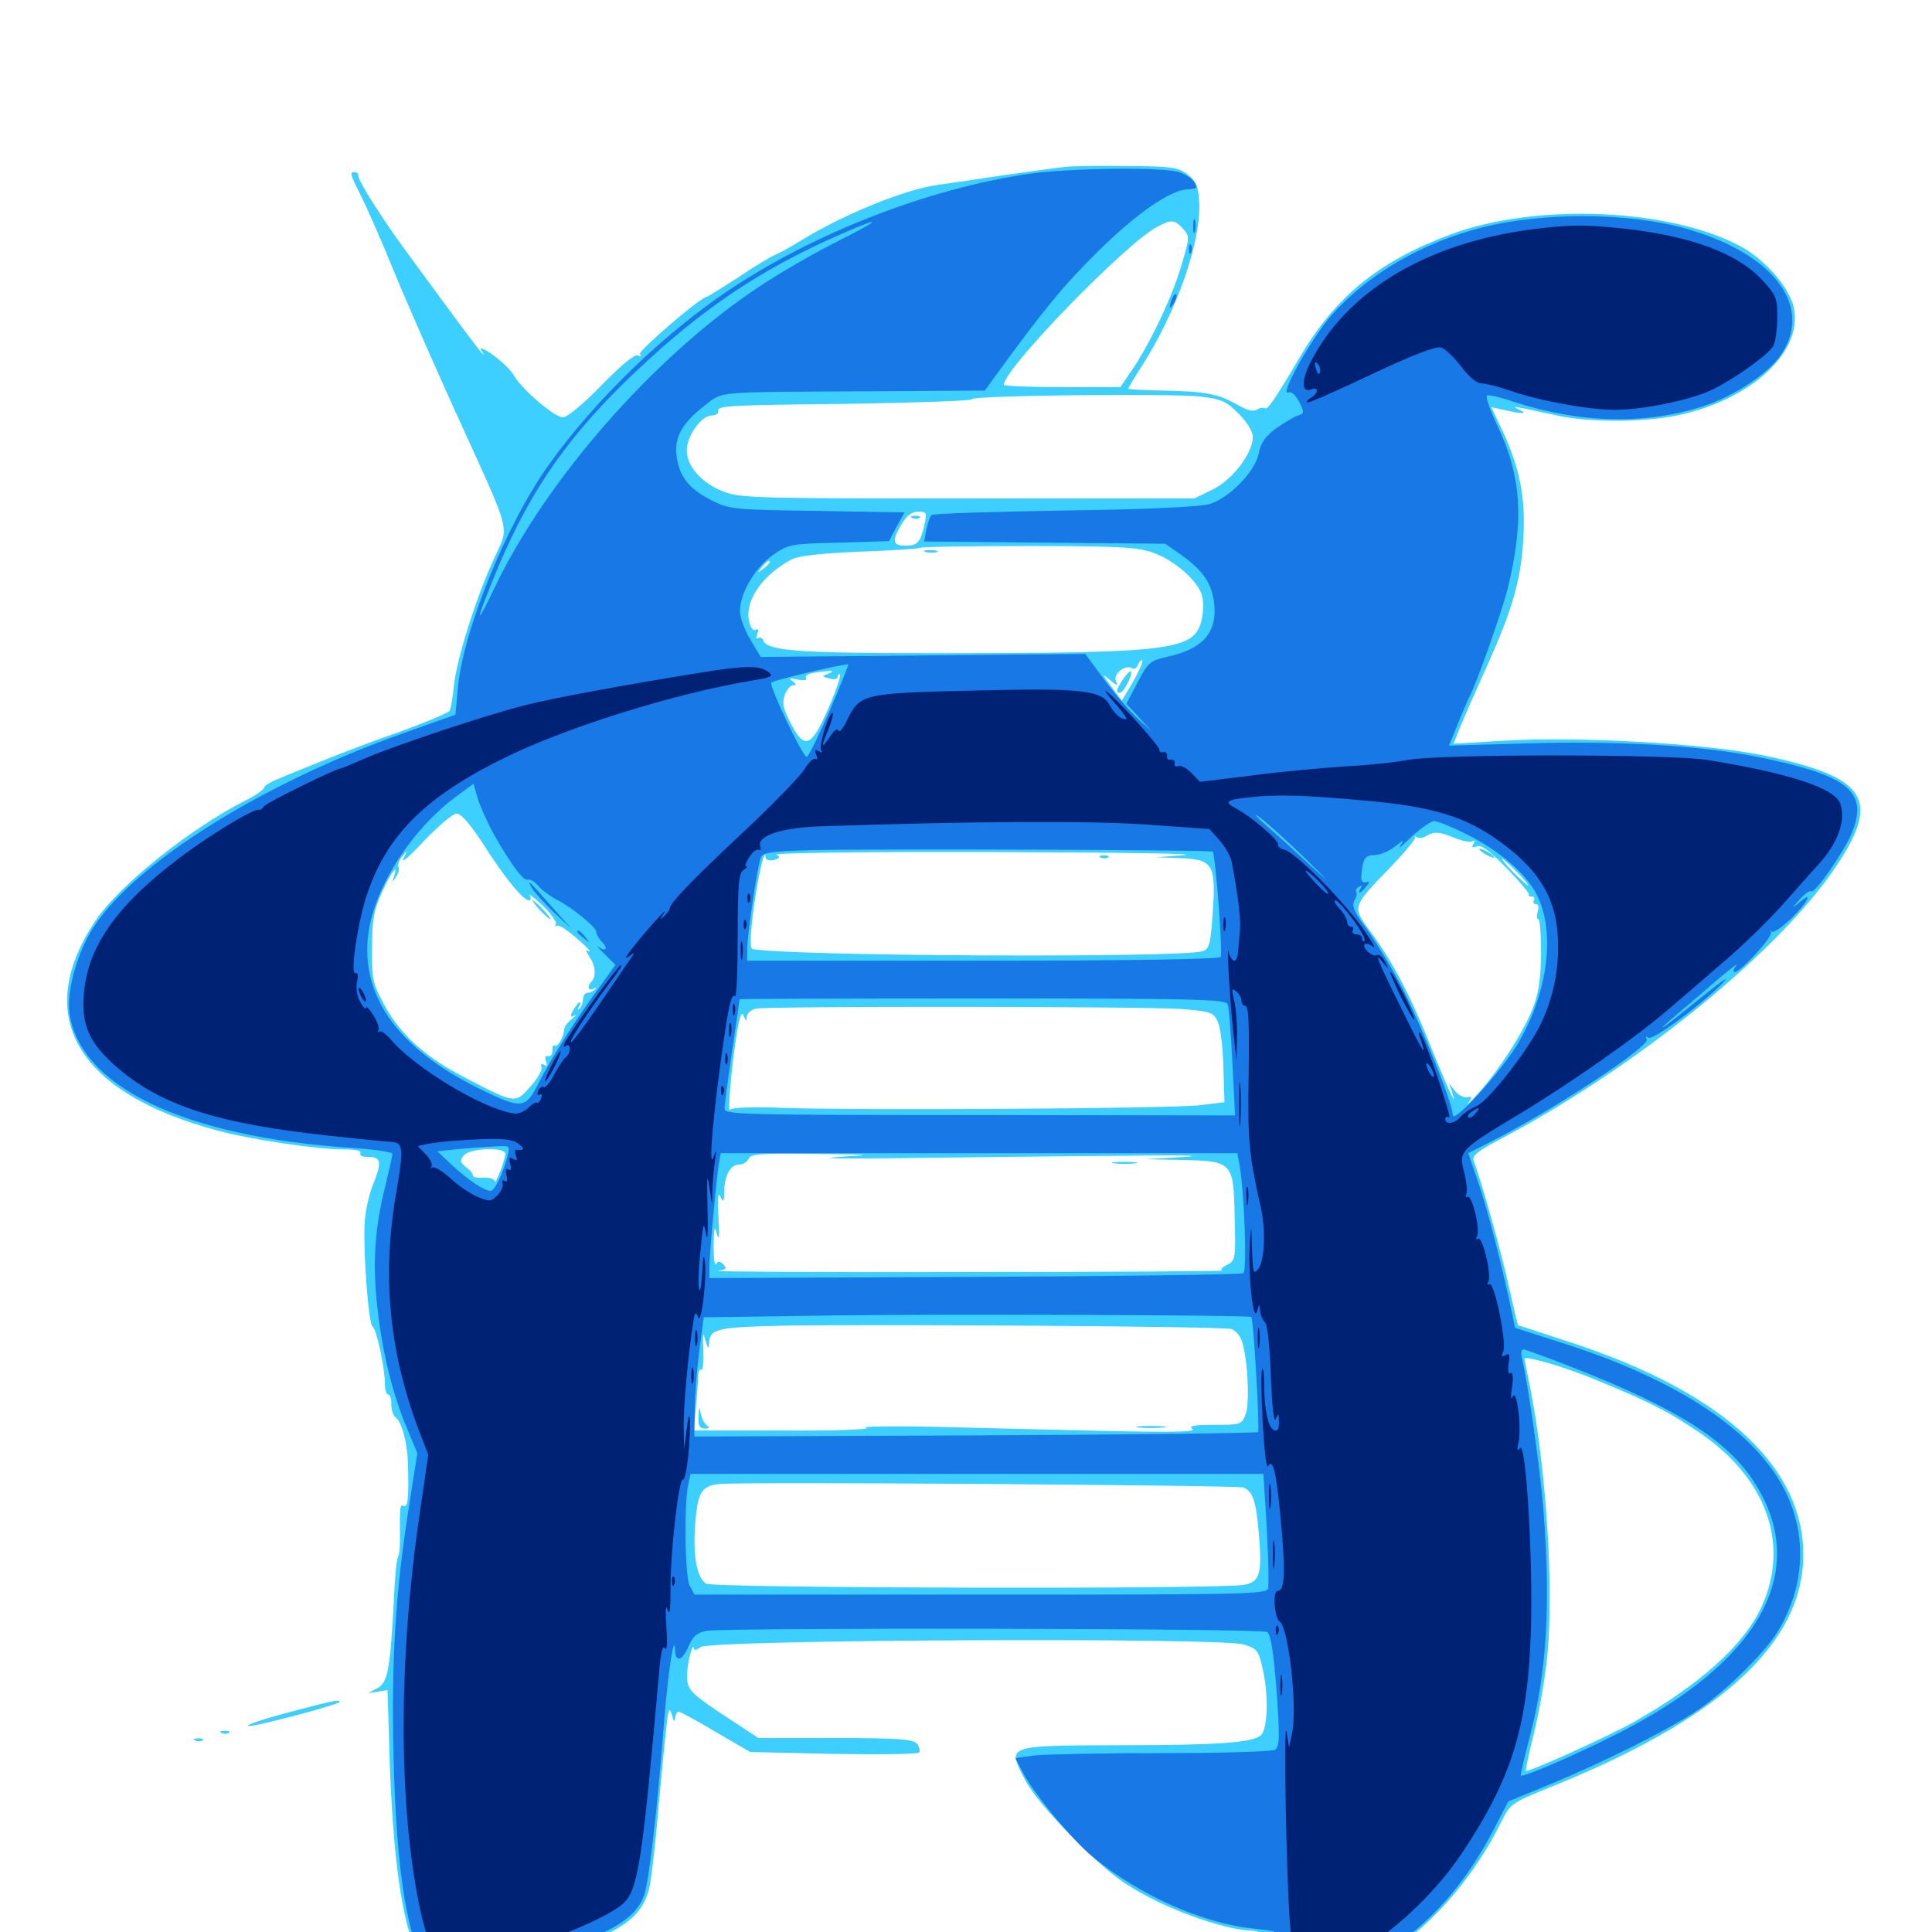 <svg xmlns="http://www.w3.org/2000/svg" viewBox="0 -1000 1000 1000">
	<path fill="#3ccfff" d="M551.758 -913.672C547.461 -913.281 532.617 -911.133 518.555 -909.18C504.688 -907.031 489.648 -904.883 485.352 -904.297C468.359 -901.953 437.109 -889.258 415.039 -875.781C409.766 -872.461 403.32 -868.945 400.977 -867.969C398.633 -866.992 389.844 -861.719 381.836 -856.25C373.633 -850.977 366.406 -846.484 366.016 -846.484C362.891 -846.484 330.273 -818.359 331.25 -816.797C332.031 -815.43 331.641 -815.234 330.273 -816.016C328.711 -816.992 321.875 -811.328 311.523 -800.781C302.148 -791.016 293.555 -783.984 291.406 -783.984C286.914 -783.984 269.727 -798.828 266.016 -805.664C264.648 -808.203 259.766 -812.891 255.469 -816.016C250.977 -819.336 248.047 -820.508 249.023 -818.945C253.711 -810.938 246.094 -820.898 210.938 -868.945C198.438 -885.742 185.547 -906.25 185.547 -908.594C185.547 -909.961 184.766 -910.938 183.594 -910.938C180.859 -910.938 181.055 -910.156 187.305 -897.656C190.43 -891.406 197.852 -874.414 203.906 -859.57C209.961 -844.727 224.219 -812.305 235.547 -787.305C265.82 -720.703 263.672 -728.711 255.469 -710.352C246.094 -689.844 236.523 -659.18 234.961 -645.312C234.375 -639.062 233.398 -633.203 232.617 -632.031C232.031 -631.055 220.508 -626.172 207.031 -621.289C193.555 -616.602 175.586 -609.766 166.992 -606.25C158.398 -602.734 148.047 -598.633 144.141 -596.875C140.039 -595.312 136.719 -593.164 136.719 -592.383C136.719 -591.406 132.617 -588.477 127.539 -585.938C98.242 -571.094 61.133 -541.406 49.023 -522.852C16.602 -473.828 40.039 -434.18 112.5 -414.844C129.883 -410.156 164.062 -405.078 178.32 -405.078C184.18 -405.078 187.305 -404.297 186.523 -403.125C185.938 -401.953 187.5 -401.172 190.234 -401.172C197.266 -401.172 197.852 -398.828 193.164 -387.109C190.82 -381.445 188.867 -371.875 188.672 -366.016C188.086 -349.219 190.82 -314.844 192.773 -313.477C194.922 -312.109 199.219 -291.992 199.219 -283.594C199.219 -280.664 200 -278.125 200.977 -278.125C201.953 -278.125 202.734 -275.781 202.539 -273.047C202.539 -270.117 203.516 -267.383 204.492 -266.602C207.812 -264.453 210.742 -253.906 211.133 -242.969C211.719 -225.977 211.133 -219.141 208.984 -220.508C207.031 -221.68 206.836 -220.312 207.031 -203.32C207.031 -199.219 206.641 -195.117 206.055 -194.141C205.273 -192.969 204.297 -183.398 203.906 -172.656C201.953 -135.938 200.781 -129.102 195.312 -126.172L190.43 -123.633L195.508 -124.414L200.586 -125.195L201.758 -86.914C203.906 -27.344 210.156 7.422 221.094 19.141C226.562 25 227.148 25.195 238.867 24.023C253.711 22.656 292.773 10.938 311.523 2.344C326.562 -4.688 332.812 -10.938 335.938 -22.07C336.914 -25.977 339.258 -44.922 340.82 -64.258C342.578 -83.594 344.531 -103.32 345.117 -108.203C346.094 -115.82 346.484 -116.406 347.852 -112.109C348.633 -108.984 349.219 -108.398 349.414 -110.742C349.609 -112.5 350.391 -114.062 351.172 -114.062C351.953 -114.062 360.742 -109.375 370.508 -103.516L388.281 -93.164L431.445 -92.188C455.273 -91.797 475.195 -91.992 475.781 -92.969C476.367 -93.945 475.781 -95.898 474.609 -97.461C472.656 -99.805 464.844 -100.391 432.422 -100.391H392.578L379.492 -108.984C356.836 -123.828 355.469 -125.195 355.664 -133.203C355.664 -139.453 358.789 -150.977 359.18 -146.484C359.375 -145.508 360.742 -146.094 362.695 -147.461C367.188 -151.367 632.227 -152.539 643.75 -148.828C650.977 -146.484 651.562 -145.703 653.906 -134.57C656.641 -121.484 656.055 -105.273 652.734 -101.953C648.828 -98.047 631.055 -96.68 579.883 -96.68C520.312 -96.484 521.289 -96.68 530.273 -79.297C533.984 -72.07 543.164 -60.938 556.641 -47.656C573.438 -30.859 580.273 -25.586 594.727 -17.969C612.695 -8.594 636.914 -0.781 647.461 -0.781C652.734 -0.781 660.156 4.492 660.156 8.203C660.156 12.695 667.578 23.438 672.461 25.781C682.812 31.25 695.898 26.562 722.266 8.398C744.141 -6.641 764.453 -31.055 777.344 -57.617C781.641 -66.211 782.617 -66.992 802.539 -75C887.5 -109.18 930.078 -146.68 933.203 -190.039C936.523 -238.477 894.141 -278.906 811.523 -305.664C797.656 -310.156 785.938 -314.062 785.742 -314.062C785.547 -314.258 783.398 -323.242 781.055 -333.789C777.539 -350.391 766.602 -389.258 762.695 -399.414C761.914 -401.758 765.039 -404.297 775.781 -409.961C844.141 -445.898 916.406 -503.711 947.656 -547.656C974.609 -585.938 967.773 -597.656 911.914 -609.18C881.641 -615.234 816.211 -618.945 778.125 -616.602L752.344 -615.039L755.859 -623.828C757.812 -628.711 763.867 -642.383 769.141 -654.102C783.008 -684.766 787.305 -700 788.477 -721.484C789.648 -742.578 786.719 -757.617 777.539 -777.344L771.875 -789.258L779.102 -787.695C788.086 -785.547 791.016 -785.742 786.133 -788.086C781.836 -790.039 782.617 -790.039 806.641 -784.766C823.242 -781.25 850.977 -781.445 868.164 -784.961C907.812 -793.359 934.961 -819.531 927.93 -842.773C924.805 -852.734 913.086 -865.82 900.977 -872.461C864.453 -892.188 794.922 -895.117 750.977 -878.711C713.672 -864.844 691.406 -846.68 672.852 -815.234C659.57 -792.773 656.055 -787.695 654.688 -788.672C653.711 -789.258 651.953 -788.867 650.391 -787.891C648.633 -786.719 644.922 -787.891 639.844 -790.82C630.273 -796.289 623.438 -797.461 601.172 -797.852C591.602 -798.047 583.984 -798.438 583.984 -798.828C583.984 -799.219 587.109 -804.492 591.016 -810.547C609.18 -838.867 621.875 -875.391 620.703 -895.508C620.117 -904.102 619.141 -906.25 614.648 -909.766C609.766 -913.477 606.25 -913.867 584.375 -914.062C570.703 -914.258 556.055 -914.062 551.758 -913.672ZM612.305 -881.641C615.82 -877.734 615.82 -877.148 611.523 -862.695C606.836 -846.484 595.117 -821.875 585.742 -808.203L579.883 -799.609H549.805C533.203 -799.609 519.531 -800.195 519.531 -800.781C519.531 -808.984 583.008 -874.414 599.023 -882.617C606.25 -886.523 608.008 -886.328 612.305 -881.641ZM484.961 -794.336C486.133 -794.922 484.766 -795.312 481.445 -795.312C478.32 -795.312 477.148 -794.922 479.102 -794.336C480.859 -793.945 483.594 -793.945 484.961 -794.336ZM621.484 -794.727C632.227 -793.359 634.766 -792.383 641.016 -785.938C645.508 -781.445 648.438 -776.758 648.438 -773.828C648.438 -765.43 638.086 -751.758 627.734 -746.68L618.164 -741.992H500.977C392.383 -741.992 383.203 -742.188 374.609 -745.508C363.086 -750 355.469 -758.594 355.469 -766.992C355.469 -774.414 363.086 -784.961 368.359 -784.961C370.508 -784.961 371.875 -785.938 371.68 -786.914C371.289 -790.039 373.242 -790.234 441.016 -791.016C475.586 -791.602 503.711 -792.578 503.125 -793.359C501.953 -795.312 606.25 -796.484 621.484 -794.727ZM478.516 -728.516C476.367 -719.141 475 -717.578 468.555 -717.578C461.914 -717.578 461.523 -720.117 466.797 -728.906C469.336 -733.203 472.07 -735.156 475.391 -735.156C479.688 -735.156 479.883 -734.57 478.516 -728.516ZM596.484 -714.062C607.812 -710.156 620.312 -699.219 622.266 -691.406C623.047 -688.281 622.852 -682.617 621.875 -678.711C617.969 -663.281 606.055 -661.914 483.984 -661.914C412.109 -661.914 396.68 -663.086 394.922 -668.75C394.531 -669.727 393.359 -670.312 392.383 -669.727C391.406 -668.945 391.211 -670.117 391.992 -671.875C392.773 -674.023 392.578 -674.805 391.211 -674.023C389.844 -673.242 388.477 -675 387.695 -678.516C385.352 -689.258 394.922 -702.734 409.961 -710.547C413.281 -712.305 425.781 -713.672 445.117 -714.453C461.719 -715.039 475.586 -716.016 476.172 -716.406C476.562 -716.992 501.758 -717.383 531.836 -717.383C578.32 -717.383 588.477 -716.797 596.484 -714.062ZM398.438 -708.984C398.438 -708.594 396.875 -707.031 395.117 -705.664C391.992 -703.125 391.797 -703.32 394.336 -706.445C396.875 -709.57 398.438 -710.547 398.438 -708.984ZM586.523 -647.266L580.664 -637.305L575.195 -644.727C570.312 -651.172 570.312 -651.562 574.219 -648.242C578.125 -644.922 578.711 -644.727 577.539 -647.656C576.172 -651.367 582.617 -656.25 585.938 -654.102C587.109 -653.32 588.477 -654.297 589.062 -656.055C589.844 -657.812 590.82 -658.789 591.211 -658.203C591.797 -657.617 589.648 -652.734 586.523 -647.266ZM428.906 -651.367C425.195 -650 425.195 -649.805 429.297 -648.828C431.836 -648.047 433.594 -648.438 433.594 -649.805C433.594 -650.977 434.18 -651.367 434.766 -650.781C435.352 -650.195 432.617 -642.188 428.711 -633.203C419.922 -613.086 416.406 -611.719 409.18 -625.781C405.273 -633.398 404.688 -636.328 406.25 -640.43C407.227 -643.164 409.18 -645.312 410.547 -645.312C412.305 -645.312 412.305 -645.898 410.156 -647.461C408.008 -649.023 408.594 -649.219 412.695 -648.242C416.211 -647.656 417.773 -647.852 417.188 -649.023C416.406 -650 418.359 -651.367 421.289 -651.758C430.273 -653.125 432.812 -652.93 428.906 -651.367ZM250 -563.281C260.742 -546.289 270.703 -533.984 273.828 -533.984C274.805 -533.984 275 -535.156 274.219 -536.523C273.438 -537.695 276.562 -535.352 280.859 -531.25C285.352 -526.953 288.281 -522.656 287.695 -521.68C287.109 -520.508 287.305 -520.117 288.281 -520.898C289.258 -521.484 293.945 -518.359 298.828 -514.062C303.711 -509.766 306.445 -507.031 304.883 -507.617C302.93 -508.789 303.125 -507.812 305.273 -504.492C308.398 -499.805 308.594 -494.336 306.055 -491.797C303.711 -489.453 304.492 -486.719 307.227 -488.281C308.594 -489.062 308.984 -488.867 308.008 -487.891C307.031 -486.914 305.273 -486.133 304.102 -486.133C302.734 -486.133 301.758 -484.57 301.758 -482.812C301.758 -481.055 300.977 -478.906 300 -477.93C299.023 -477.148 298.828 -477.344 299.609 -478.906C300.391 -480.078 300.586 -481.25 300 -481.25C299.414 -481.25 298.047 -479.297 296.68 -477.148C294.922 -473.828 295.117 -473.242 297.266 -474.414C298.633 -475 298.047 -474.219 295.898 -472.461C293.75 -470.898 291.992 -468.359 291.992 -466.992C291.602 -462.891 288.672 -457.812 287.109 -458.789C286.328 -459.375 285.742 -458.203 285.938 -456.25C285.938 -454.492 285.156 -453.125 283.789 -453.32C282.227 -453.711 281.836 -452.539 282.617 -450.586C283.398 -448.438 283.203 -447.852 281.641 -448.828C280.273 -449.609 279.688 -449.219 280.273 -447.656C280.859 -446.289 278.32 -441.797 274.609 -437.695C266.797 -428.711 266.797 -428.711 242.188 -441.406C220.703 -452.344 207.422 -464.062 199.023 -479.688C192.773 -491.211 192.383 -493.164 192.578 -509.57C192.578 -524.219 193.555 -529.102 197.852 -538.477C202.734 -549.023 206.25 -553.516 203.906 -546.289C202.93 -542.969 202.93 -542.969 205.078 -546.289C206.25 -548.047 206.836 -550.391 206.25 -551.367C205.664 -552.148 206.445 -554.688 208.203 -556.641C210.938 -560.156 210.938 -559.961 208.789 -555.469C207.422 -552.734 212.305 -557.031 219.531 -564.844C226.953 -572.461 234.375 -578.906 236.328 -578.906C238.672 -578.906 243.359 -573.438 250 -563.281ZM753.125 -566.211C757.031 -564.648 761.133 -563.867 762.305 -564.648C763.477 -565.43 763.672 -564.844 762.695 -563.281C761.523 -561.328 761.914 -560.938 764.453 -561.914C766.797 -562.891 771.094 -559.57 779.883 -550.586C786.719 -543.555 791.797 -537.5 791.406 -536.914C790.82 -536.328 791.406 -535.938 792.773 -535.938C794.141 -535.938 794.531 -535.156 793.945 -533.984C793.359 -533.008 793.75 -532.031 794.922 -532.031C796.289 -532.031 796.68 -530.469 795.898 -528.125C795.312 -525.977 795.312 -524.219 796.289 -524.219C797.07 -524.219 797.656 -516.016 797.656 -506.055C797.461 -492.773 796.289 -485.352 793.164 -477.539C788.281 -465.234 774.805 -444.531 764.453 -433.398C760.547 -429.102 758.398 -427.148 759.961 -429.102C762.109 -432.227 762.109 -432.617 759.375 -432.031C757.422 -431.836 754.688 -433.203 753.125 -435.352L750 -439.258L751.367 -435.352C754.883 -424.609 749.609 -435.938 741.406 -456.25C730.664 -483.398 721.289 -501.562 709.766 -517.188C699.805 -530.859 699.414 -530.078 719.336 -550.781C727.148 -558.789 733.008 -566.016 732.422 -566.602C731.836 -567.188 732.422 -567.383 733.398 -566.602C734.57 -566.016 736.719 -566.211 738.281 -567.383C742.383 -569.727 745.117 -569.531 753.125 -566.211ZM613.281 -557.422L598.633 -556.25L610.352 -555.859C627.734 -555.273 629.492 -552.734 627.734 -528.125C626.562 -510.742 625.977 -508.789 622.266 -507.617C609.961 -504.102 407.812 -505.078 389.453 -508.789C388.086 -509.18 388.281 -515.625 390.039 -529.297C392.383 -547.07 396.094 -562.695 396.289 -556.055C396.484 -554.883 398.242 -554.297 400.586 -554.883C403.711 -555.664 403.906 -556.445 401.953 -557.617C400.586 -558.594 450.781 -559.18 513.672 -558.984C576.562 -558.789 621.289 -558.203 613.281 -557.422ZM785.156 -548.633C788.867 -544.922 791.406 -541.797 790.82 -541.797C790.234 -541.797 786.914 -544.922 783.203 -548.633C779.492 -552.344 776.953 -555.469 777.539 -555.469C778.125 -555.469 781.445 -552.344 785.156 -548.633ZM630.273 -519.922C630.859 -521.289 630.664 -523.047 630.078 -523.633C629.492 -524.414 628.906 -523.242 629.102 -521.094C629.102 -518.945 629.688 -518.359 630.273 -519.922ZM429.297 -481.836C434.375 -482.227 429.688 -482.422 418.945 -482.422C408.203 -482.422 404.102 -482.227 409.766 -481.836C415.43 -481.445 424.219 -481.445 429.297 -481.836ZM603.906 -481.836C613.867 -482.031 606.25 -482.422 586.914 -482.422C567.578 -482.422 559.375 -482.031 568.75 -481.836C578.125 -481.445 593.945 -481.445 603.906 -481.836ZM611.328 -477.734C626.562 -476.562 628.125 -475.977 630.273 -471.289C631.641 -468.555 633.008 -458.008 633.203 -447.852L633.789 -429.492L621.094 -427.93C606.055 -426.172 444.141 -425.195 405.664 -426.562C388.867 -427.148 378.516 -426.758 377.93 -425.586C376.367 -422.656 378.711 -448.828 381.25 -464.453C382.812 -474.219 383.984 -476.953 384.961 -474.219C386.133 -471.094 386.523 -471.094 386.523 -473.828C386.719 -475.586 388.672 -477.344 391.211 -477.93C398.438 -479.297 593.555 -479.102 611.328 -477.734ZM261.523 -402.734C261.328 -399.023 256.25 -386.133 256.055 -388.672C255.859 -389.844 253.32 -390.625 250.195 -390.43C246.875 -390.234 244.531 -390.82 244.727 -391.602C244.922 -392.383 243.359 -394.336 241.211 -395.898C238.086 -398.438 237.891 -399.219 240.039 -401.953C243.359 -405.859 261.719 -406.445 261.523 -402.734ZM433.594 -401.172C422.266 -400.391 438.086 -400.195 468.75 -400.586C499.414 -400.977 549.023 -401.562 579.102 -401.758C609.18 -402.148 624.609 -401.953 613.281 -401.172L592.773 -400L611.523 -399.609C638.086 -399.023 638.477 -398.633 639.062 -369.922C639.648 -348.242 639.453 -347.656 635.156 -345.312C632.617 -344.141 631.445 -342.773 632.617 -342.383C633.789 -341.992 574.414 -341.602 500.391 -341.602C426.562 -341.406 368.555 -341.797 371.484 -342.188C375.781 -342.773 376.367 -343.359 374.414 -345.508C372.656 -347.266 371.68 -347.461 370.703 -345.703C369.922 -344.531 369.336 -348.828 369.336 -355.273C369.531 -365.039 369.922 -366.016 371.094 -361.133C372.266 -357.422 372.461 -360.352 371.875 -369.922C371.289 -379.883 371.68 -383.398 372.852 -380.664C374.414 -377.344 374.805 -377.734 374.805 -383.203C375 -391.602 378.125 -397.266 382.617 -397.266C384.766 -397.266 386.719 -398.633 387.5 -400.195C388.281 -402.734 393.75 -403.125 421.289 -402.734C452.734 -402.344 453.125 -402.344 433.594 -401.172ZM601.172 -317.773C602.93 -318.359 600.977 -318.75 596.68 -318.555C592.383 -318.555 590.82 -318.164 593.359 -317.773C595.703 -317.383 599.219 -317.383 601.172 -317.773ZM637.305 -312.109C639.258 -311.523 641.602 -308.984 642.578 -306.445C645.703 -298.438 647.07 -273.633 644.727 -267.969C642.773 -262.695 642.188 -262.5 628.516 -262.5C617.969 -262.5 615.039 -261.914 617.188 -260.352C619.336 -258.789 606.055 -258.594 571.289 -259.375C544.531 -259.961 504.492 -260.938 482.422 -261.523C460.352 -261.914 445.117 -261.719 448.242 -260.938C451.562 -260.156 432.617 -259.375 406.445 -259.57H358.984L360.156 -271.094C360.742 -277.344 361.328 -284.766 361.328 -287.305C361.328 -289.844 362.109 -291.602 362.891 -291.016C363.867 -290.43 364.258 -295.117 364.062 -301.172C363.672 -309.766 363.867 -310.938 365.039 -306.445C366.406 -301.953 366.797 -301.562 366.992 -304.688C367.383 -312.305 371.094 -313.086 406.445 -313.867C457.617 -314.648 633.203 -313.477 637.305 -312.109ZM822.266 -287.305C852.539 -275 861.914 -270.312 878.32 -259.375C914.258 -235.547 926.758 -200.977 911.719 -168.164C902.539 -148.438 879.688 -127.93 845.508 -108.594C833.008 -101.562 790.82 -82.422 789.844 -83.398C789.453 -83.789 791.406 -92.773 794.141 -103.516C796.68 -114.062 800 -132.617 800.977 -144.336C804.297 -178.711 800.195 -240.625 791.992 -281.836C790.43 -289.648 789.062 -296.289 789.062 -296.68C789.062 -298.438 808.203 -292.969 822.266 -287.305ZM614.844 -235.742C618.75 -236.133 615.43 -236.523 607.422 -236.523C599.414 -236.523 596.094 -236.133 600.195 -235.742C604.102 -235.352 610.742 -235.352 614.844 -235.742ZM643.555 -230.078C648.438 -228.125 650.195 -223.047 651.562 -206.25C653.32 -185.352 652.148 -181.25 643.945 -179.688C631.445 -177.344 370.117 -177.93 365.625 -180.273C360.547 -183.008 358.398 -195.508 359.961 -213.086C361.328 -227.734 363.281 -230.664 371.68 -231.836C380.859 -233.203 640.039 -231.25 643.555 -230.078ZM472.266 -731.836C470.703 -732.422 471.289 -733.008 473.438 -733.008C475.586 -733.203 476.758 -732.617 475.977 -732.031C475.391 -731.445 473.633 -731.25 472.266 -731.836ZM479.102 -714.258C477.148 -714.844 478.32 -715.234 481.445 -715.234C484.766 -715.234 486.133 -714.844 484.961 -714.258C483.594 -713.867 480.859 -713.867 479.102 -714.258ZM581.25 -648.438C577.734 -642.969 577.344 -641.406 579.688 -641.406C581.641 -641.406 586.523 -651.172 585.352 -652.539C584.961 -652.93 583.008 -650.977 581.25 -648.438ZM279.297 -529.102C281.836 -526.367 284.375 -524.219 284.766 -524.219C285.352 -524.219 283.789 -526.367 281.25 -529.102C278.711 -531.836 276.172 -533.984 275.781 -533.984C275.195 -533.984 276.758 -531.836 279.297 -529.102ZM765.625 -560.547C765.625 -559.961 767.383 -558.594 769.531 -557.422C771.68 -556.25 773.438 -555.859 773.438 -556.25C773.438 -556.836 771.68 -558.203 769.531 -559.375C767.383 -560.547 765.625 -560.938 765.625 -560.547ZM569.922 -556.055C568.359 -556.641 568.945 -557.227 571.094 -557.227C573.242 -557.422 574.414 -556.836 573.633 -556.25C573.047 -555.664 571.289 -555.469 569.922 -556.055ZM576.758 -397.852C573.633 -398.242 576.172 -398.633 582.031 -398.633C587.891 -398.633 590.43 -398.242 587.5 -397.852C584.375 -397.461 579.688 -397.461 576.758 -397.852ZM361.523 -266.992C361.328 -262.109 362.109 -260.547 364.844 -260.547C366.992 -260.547 367.383 -261.133 366.016 -262.109C364.648 -262.891 363.281 -265.625 362.695 -268.359C361.914 -272.461 361.914 -272.266 361.523 -266.992ZM589.453 -261.133C585.938 -261.523 588.672 -261.914 595.703 -261.914C602.734 -261.914 605.469 -261.523 602.148 -261.133C598.633 -260.742 592.773 -260.742 589.453 -261.133ZM148.633 -113.477C136.328 -110.156 127.148 -107.227 128.516 -106.641C130.859 -105.859 175.781 -117.773 175.781 -119.141C175.781 -120.508 171.484 -119.531 148.633 -113.477ZM114.844 -102.93C113.281 -103.516 113.867 -104.102 116.016 -104.102C118.164 -104.297 119.336 -103.711 118.555 -103.125C117.969 -102.539 116.211 -102.344 114.844 -102.93ZM101.172 -99.023C99.609 -99.609 100.195 -100.195 102.344 -100.195C104.492 -100.391 105.664 -99.805 104.883 -99.219C104.297 -98.633 102.539 -98.438 101.172 -99.023Z"/>
	<path fill="#1878e5" d="M532.227 -909.961C480.469 -902.344 421.68 -879.492 377.539 -850C343.359 -827.148 308.008 -792.969 284.18 -759.57C261.914 -728.516 239.258 -672.461 236.914 -642.969L235.742 -630.078L207.227 -619.922C135.547 -594.336 70.703 -553.711 48.828 -520.703C40.234 -507.812 34.375 -487.109 35.938 -475.781C41.211 -437.5 95.508 -411.523 182.227 -405.859C193.75 -405.078 203.125 -403.711 203.125 -402.734C203.125 -401.758 201.367 -394.336 199.414 -385.938C193.945 -364.258 192.773 -346.289 195.312 -323.438C197.852 -300.391 203.125 -278.516 210.742 -260.547L216.016 -247.852L211.719 -220.508C204.688 -175.586 202.539 -141.602 203.711 -91.016C205.078 -30.078 211.328 7.227 222.07 19.141C228.516 26.367 256.055 21.875 295.703 7.227C319.727 -1.562 329.883 -8.789 333.398 -19.141C335.938 -26.562 340.039 -61.523 343.75 -109.18C345.898 -135.547 349.023 -155.469 349.414 -145.898C349.609 -139.258 353.32 -140.43 356.445 -148.047C358.594 -152.93 360.742 -154.883 365.43 -155.859C374.805 -157.617 652.93 -157.227 655.859 -155.273C657.812 -154.102 659.18 -144.922 660.742 -125C662.5 -100.391 662.305 -95.898 659.961 -94.336C658.398 -93.359 632.227 -92.578 601.562 -92.578C570.898 -92.578 541.406 -91.992 535.742 -91.406L525.586 -90.039L529.297 -82.812C534.766 -72.07 554.688 -47.852 565.625 -38.867C589.648 -19.141 622.266 -4.492 649.023 -1.758C661.914 -0.391 662.109 -0.195 662.109 5.469C662.109 8.594 663.477 13.672 665.039 16.797C670.898 28.32 680.664 29.297 698.828 20.703C730.859 5.664 754.883 -18.164 772.656 -52.148L780.664 -67.578L803.906 -77.148C830.078 -88.086 860.938 -103.32 876.953 -113.672C890.82 -122.461 912.5 -143.359 919.727 -154.883C933.984 -177.734 935.742 -204.688 924.023 -228.125C908.984 -258.789 868.555 -285.742 809.766 -304.492L784.18 -312.695L782.617 -320.312C777.93 -342.773 770.312 -372.852 765.43 -387.109L759.961 -403.125L771.484 -408.984C803.516 -425.195 854.492 -458.594 852.344 -462.109C851.562 -463.477 851.953 -463.672 853.32 -462.891C855.664 -461.328 883.789 -482.422 892.578 -492.188C895.312 -495.117 890.039 -491.406 880.859 -483.984C871.68 -476.562 862.891 -469.531 861.328 -468.555C859.57 -467.383 861.328 -469.336 865.039 -472.461C868.945 -475.781 878.711 -483.984 886.719 -491.016C894.727 -497.852 900.195 -502.148 898.633 -500.195C897.266 -498.438 896.875 -496.875 897.852 -496.875C900.977 -496.875 918.164 -515.625 916.602 -517.578C915.625 -518.555 915.82 -518.75 916.797 -517.773C917.969 -516.992 922.461 -520.117 927.148 -524.609C935.938 -533.203 938.867 -539.453 931.25 -532.812C927.148 -529.492 927.148 -529.492 931.445 -534.375C933.984 -537.305 936.914 -539.258 937.695 -538.672C939.453 -537.695 954.102 -558.594 958.203 -568.164C967.383 -590.039 957.422 -598.438 910.742 -608.008C881.836 -614.062 837.5 -616.602 790.625 -615.234L750 -614.062L754.102 -624.219C756.25 -629.688 758.984 -635.938 759.961 -638.086C764.062 -645.508 776.758 -681.641 780.273 -694.922C789.062 -730.859 787.695 -753.516 774.414 -781.055C770.898 -788.672 768.75 -794.922 769.727 -795.312C770.703 -795.703 776.953 -794.336 783.594 -791.992C818.945 -780.664 852.148 -780.078 882.422 -790.039C897.266 -794.922 914.062 -806.055 920.898 -815.039C939.453 -840.43 918.945 -868.555 872.656 -881.641C842.969 -890.039 799.414 -890.234 767.773 -882.422C736.523 -874.609 708.203 -858.203 689.648 -837.305C679.102 -825.586 661.914 -794.922 666.797 -796.875C668.555 -797.461 670.508 -795.703 672.461 -791.992C675.195 -786.523 675.195 -785.938 671.875 -784.961C669.922 -784.375 664.844 -781.25 660.547 -778.32C654.883 -774.023 652.539 -770.703 651.562 -765.43C649.805 -756.055 636.328 -742.188 625.977 -739.062C620.898 -737.695 594.336 -736.328 550.781 -735.742C513.672 -735.156 482.812 -734.18 482.227 -733.398C481.445 -732.812 480.273 -729.492 479.492 -725.977L478.32 -719.727L540.625 -719.141L603.125 -718.555L611.523 -712.695C622.461 -704.883 626.953 -698.438 628.32 -688.672C630.469 -673.047 623.047 -664.258 604.688 -660.156C595.312 -658.008 594.336 -657.422 588.867 -646.875L583.008 -635.742L589.844 -628.32L596.68 -620.898L589.258 -627.734C585.156 -631.445 577.148 -640.625 571.68 -648.047L561.719 -661.523L477.734 -660.742L393.75 -659.961L388.477 -668.75C385.547 -673.633 383.008 -680.273 383.008 -683.398C382.812 -692.578 390.625 -706.055 400 -712.695C408.203 -718.359 409.375 -718.555 434.375 -719.141L460.156 -719.922L464.062 -727.344L468.164 -734.766L423.047 -735.547C379.688 -736.133 377.539 -736.328 368.359 -741.016C356.641 -746.875 351.562 -753.32 350.195 -764.062C348.828 -773.828 353.516 -781.641 365.43 -790.625C374.219 -797.461 370.117 -797.07 447.656 -797.461L509.766 -797.852L514.258 -804.102C539.648 -839.062 550.391 -852.148 567.383 -868.945C587.305 -888.867 605.273 -901.367 614.258 -901.953C616.992 -901.953 619.141 -902.539 619.141 -903.125C618.945 -905.859 615.625 -908.984 610.742 -910.742C603.32 -913.672 553.906 -913.086 532.227 -909.961ZM432.617 -874.609C420.898 -868.75 402.734 -858.203 392.578 -851.367C338.477 -815.43 282.422 -751.562 255.664 -695.117C246.68 -676.172 245.898 -677.148 254.102 -697.266C274.219 -748.242 297.266 -780.078 343.359 -820.703C372.266 -845.898 399.609 -863.281 435.547 -878.906C457.812 -888.672 456.641 -886.719 432.617 -874.609ZM429.297 -631.836C423.633 -618.945 418.359 -608.203 417.578 -608.203C415.43 -608.203 397.852 -645.312 399.219 -646.68C400.586 -648.047 438.086 -656.836 439.062 -656.055C439.258 -655.859 434.961 -644.922 429.297 -631.836ZM255.859 -567.773C264.062 -553.125 271.289 -543.359 273.242 -544.727C274.219 -545.117 276.562 -543.75 278.516 -541.602C280.469 -539.258 284.766 -536.133 288.086 -534.375C296.094 -530.273 308.594 -520.117 308.594 -517.773C308.594 -516.602 309.961 -514.062 311.914 -512.109C315.039 -508.594 313.281 -507.227 309.375 -510.156C308.398 -510.938 309.961 -508.984 313.086 -506.055L318.555 -500.586L309.18 -487.5C297.07 -470.898 285.156 -451.953 278.516 -438.867C272.07 -426.172 269.922 -425.781 248.828 -436.133C204.688 -457.617 184.961 -486.328 191.211 -520.312C195.703 -543.75 214.453 -571.875 236.328 -587.891L245.117 -594.336L247.266 -586.719C248.633 -582.422 252.344 -574.023 255.859 -567.773ZM676.367 -554.883C687.891 -543.555 689.258 -541.992 679.883 -550.586C671.68 -558.203 660.742 -568.164 655.273 -572.852C650 -577.539 648.242 -579.492 651.758 -577.148C655.078 -574.805 666.211 -564.844 676.367 -554.883ZM759.18 -568.164C775.977 -559.766 789.844 -547.852 795.312 -537.109C805.273 -517.969 801.367 -486.328 785.742 -459.961C777.344 -445.703 752.148 -417.969 751.953 -422.852C751.953 -428.516 736.523 -467.188 726.758 -486.719C721.484 -497.07 713.086 -511.133 708.203 -517.969C700.977 -527.734 699.609 -530.859 700.977 -533.789C702.148 -535.742 702.539 -537.891 701.953 -538.477C701.367 -539.062 701.953 -540.039 703.32 -541.016C704.883 -541.797 705.273 -541.602 704.297 -540.234C702.344 -536.914 704.102 -537.305 707.031 -541.016C709.18 -543.359 709.18 -543.945 706.836 -543.359C704.883 -542.969 704.297 -544.336 704.688 -547.656C705.469 -555.664 706.641 -557.422 711.523 -557.422C714.258 -557.422 718.75 -559.375 721.875 -561.719C726.953 -565.625 727.148 -565.625 724.805 -562.305C723.242 -560.156 725.781 -562.109 730.469 -566.797C735.352 -571.289 740.625 -575 742.383 -575C744.141 -575 751.758 -571.875 759.18 -568.164ZM627.734 -559.18C629.102 -557.617 633.008 -506.445 631.836 -504.688C631.055 -503.516 585.352 -502.734 508.594 -502.734H386.719V-508.594C386.719 -515.625 391.992 -551.758 393.75 -556.055C394.727 -558.789 399.219 -559.375 419.531 -559.961C452.734 -560.742 626.758 -560.156 627.734 -559.18ZM635.352 -480.273C636.133 -478.711 637.109 -465.234 637.891 -450L639.258 -422.656L507.031 -422.852C384.375 -422.852 375 -423.047 375 -426.172C375 -427.93 376.758 -441.406 378.906 -455.859C381.055 -470.312 382.812 -482.422 382.812 -482.812C382.812 -483.008 439.453 -483.203 508.594 -483.203C617.188 -483.203 634.57 -482.812 635.352 -480.273ZM262.695 -401.758C260.352 -392.578 256.055 -383.594 253.906 -383.594C250.586 -383.594 241.992 -389.453 233.789 -397.07L226.367 -404.102L237.695 -405.273C243.945 -405.859 252.344 -406.445 256.641 -406.641C263.867 -407.031 264.062 -406.836 262.695 -401.758ZM641.602 -396.875C644.141 -382.227 645.508 -342.188 643.555 -341.016C642.578 -340.234 579.883 -339.453 504.492 -339.062L367.188 -338.477V-343.945C367.188 -351.172 371.094 -393.164 372.266 -398.828L373.047 -403.125H506.836H640.43ZM647.656 -318.359C648.828 -317.578 652.148 -259.766 651.172 -258.789C650.586 -258.203 584.57 -257.422 504.688 -257.031L359.375 -256.445L359.57 -269.727C359.57 -276.953 360.742 -291.016 361.914 -300.586L364.258 -318.164L432.617 -319.141C487.305 -319.922 646.68 -319.336 647.656 -318.359ZM815.625 -291.602C866.406 -271.68 892.383 -255.469 906.445 -235.156C937.109 -190.625 914.453 -143.75 843.75 -106.055C823.438 -95.117 787.109 -79.102 787.109 -81.055C787.109 -82.031 789.258 -91.406 791.992 -101.758C800.586 -134.766 802.734 -169.727 798.828 -218.75C797.07 -240.43 791.016 -283.398 787.695 -297.266C787.109 -299.609 787.5 -301.562 788.477 -301.562C789.453 -301.562 801.758 -297.07 815.625 -291.602ZM655.078 -219.141C656.25 -201.367 656.836 -184.766 656.445 -178.125C656.25 -174.805 647.852 -174.609 507.812 -174.609H359.57L357.031 -179.102C354.492 -183.398 353.906 -223.047 356.445 -232.617L357.422 -237.109H505.664H653.906ZM275 -540.82C276.172 -538.672 281.25 -533.008 286.328 -528.125L295.703 -519.336L286.133 -530.078C273.242 -544.727 272.656 -545.312 275 -540.82ZM298.828 -517.578C298.828 -517.188 300.391 -515.625 302.344 -514.258C305.273 -511.719 305.469 -511.914 302.93 -515.039C300.391 -518.164 298.828 -519.141 298.828 -517.578ZM617.578 -882.617C617.578 -879.492 617.969 -878.32 618.555 -880.273C618.945 -882.031 618.945 -884.766 618.555 -886.133C617.969 -887.305 617.578 -885.938 617.578 -882.617ZM615.43 -870.703C615.43 -868.555 616.016 -867.969 616.602 -869.531C617.188 -870.898 616.992 -872.656 616.406 -873.242C615.82 -874.023 615.234 -872.852 615.43 -870.703ZM606.641 -845.508C604.883 -840.43 605.273 -839.258 607.617 -843.164C608.789 -845.117 609.375 -847.266 608.789 -847.656C608.398 -848.242 607.422 -847.266 606.641 -845.508Z"/>
	<path fill="#002274" d="M793.945 -881.445C738.672 -874.414 697.266 -849.609 678.32 -812.5C673.438 -802.93 673.633 -796.484 678.711 -798.438C682.812 -800 682.422 -796.289 678.32 -793.945C676.367 -792.773 675.781 -791.797 677.148 -791.797C678.516 -791.797 693.555 -798.438 710.742 -806.641C731.445 -816.406 743.359 -820.898 745.898 -820.117C748.047 -819.531 752.539 -815.039 756.25 -810.352C760.156 -805.078 764.258 -801.562 766.797 -801.562C768.945 -801.562 775.977 -799.805 782.031 -797.656C797.461 -792.383 822.266 -787.891 835.938 -787.891C849.023 -787.891 870.508 -791.992 883.008 -796.875C893.555 -800.977 915.234 -816.016 917.969 -821.094C918.945 -823.047 919.922 -829.688 919.922 -835.742C919.922 -845.703 919.336 -847.266 912.109 -855.078C899.414 -868.75 875.781 -877.734 840.82 -881.641C820.703 -883.789 813.281 -883.789 793.945 -881.445ZM683.203 -807.227C682.617 -805.664 681.836 -806.641 681.055 -809.18C680.273 -812.5 680.469 -813.281 682.031 -811.719C683.008 -810.742 683.594 -808.594 683.203 -807.227ZM363.281 -651.953C324.414 -645.703 287.109 -638.867 272.461 -635.156C253.125 -630.469 201.758 -613.281 187.891 -607.031C182.227 -604.492 177.148 -602.344 176.562 -602.344C174.023 -602.344 137.695 -584.375 136.523 -582.617C135.938 -581.445 134.766 -580.664 133.984 -580.859C131.055 -581.445 109.18 -568.164 93.555 -556.445C60.547 -531.641 45.117 -509.961 43.359 -484.961C42.188 -469.336 46.289 -460.156 59.766 -448.242C83.008 -427.734 112.891 -418.164 172.656 -411.914C187.5 -410.352 200.586 -408.984 201.953 -408.984C208.789 -408.789 209.18 -406.25 204.883 -381.445C197.656 -339.062 201.562 -299.609 216.992 -259.18L221.68 -247.07L217.188 -216.211C206.25 -141.211 206.25 -67.773 216.797 -14.844C218.75 -4.883 222.07 6.055 224.023 9.57C227.539 15.234 228.711 15.82 237.5 15.625C256.445 15.43 310.352 -3.906 322.461 -14.648C330.273 -21.68 332.422 -35.938 341.211 -135.156C341.992 -144.727 342.969 -148.633 344.141 -146.875C345.312 -145.312 345.508 -149.414 344.922 -158.008C344.336 -166.602 344.531 -169.922 345.508 -166.797C346.68 -163.477 347.07 -166.797 347.07 -177.539C346.875 -195.508 351.367 -235.547 353.516 -234.18C354.297 -233.789 355.469 -239.258 356.25 -246.484C357.812 -263.477 357.227 -274.609 355.469 -260.547L354.102 -249.805L353.906 -260.156C353.516 -269.922 356.25 -300.195 358.789 -315.234C359.57 -320.898 360.156 -321.484 361.328 -318.164C363.086 -313.477 366.211 -341.016 364.648 -348.438C364.258 -351.172 363.672 -348.047 363.477 -341.602C363.086 -335.156 362.5 -331.055 361.914 -332.422C361.328 -333.984 361.523 -342.773 362.5 -351.953C363.867 -367.188 364.258 -368.164 365.43 -361.133C366.211 -356.641 366.602 -362.5 366.211 -374.805C365.82 -389.844 366.016 -393.359 366.992 -386.523L368.555 -376.758L368.75 -384.766C368.945 -389.258 369.531 -395.898 370.117 -399.414C370.898 -405.078 370.703 -405.273 369.336 -401.172C366.211 -392.773 369.727 -429.297 375.195 -465.625C377.539 -481.055 378.711 -485.547 380.469 -484.375C381.25 -483.984 381.836 -498.047 381.836 -515.625C381.836 -542.188 382.422 -548.047 384.766 -549.609C386.328 -550.586 387.109 -551.562 386.133 -551.562C385.352 -551.562 386.133 -553.711 387.891 -556.445C389.648 -559.18 391.797 -560.742 392.773 -560.156C393.75 -559.57 393.945 -560.352 393.555 -561.719C391.406 -567.188 403.906 -571.484 423.633 -572.266C504.297 -575 563.281 -575.195 592.969 -573.242L625.977 -570.898L631.25 -565.039C634.18 -561.719 636.914 -556.836 637.5 -553.906C640.625 -537.695 642.383 -524.414 641.797 -518.359C641.406 -514.648 641.016 -509.57 640.82 -507.227C640.625 -504.688 639.844 -502.734 638.867 -502.734C637.891 -502.734 636.523 -504.688 635.938 -507.227C634.766 -512.695 636.523 -482.617 638.477 -464.648L640.039 -450.977L640.234 -462.695C640.43 -469.141 639.844 -477.734 638.867 -481.836C637.305 -488.086 637.5 -488.867 639.844 -486.914C641.406 -485.742 642.578 -483.398 642.578 -482.031C642.578 -480.469 643.555 -479.297 644.727 -479.297C646.289 -479.297 646.68 -468.945 646.289 -443.75C645.703 -409.766 646.484 -402.148 652.344 -376.172C655.273 -363.867 654.688 -347.852 651.367 -343.359C648.828 -340.039 648.438 -340.82 648.047 -353.32C647.656 -366.602 647.656 -366.797 646.875 -356.25C645.898 -341.211 648.633 -314.648 650.586 -321.094C651.758 -325.195 651.953 -325.391 652.148 -321.875C652.344 -319.727 653.32 -316.992 654.688 -315.625C656.055 -314.258 657.227 -303.32 657.812 -287.5C658.398 -271.875 659.375 -263.086 660.352 -265.43C661.719 -268.75 661.914 -268.75 661.914 -264.062C662.109 -260.352 661.328 -258.984 659.375 -259.766C656.445 -260.938 654.297 -270.703 654.297 -283.789C654.297 -288.477 653.906 -291.992 653.32 -291.406C652.734 -290.82 652.734 -278.711 653.516 -264.648C654.297 -250.391 655.469 -239.844 656.25 -241.016C659.18 -245.898 660.938 -236.914 663.672 -204.883C665.234 -184.18 664.648 -176.562 661.328 -176.562C658.594 -176.562 659.57 -162.695 662.305 -160.742C666.992 -157.812 671.68 -115.82 668.75 -102.734L667.188 -95.508L666.016 -103.32C664.062 -114.258 666.016 -18.555 667.969 -1.172C668.75 6.641 670.703 14.258 671.875 15.82C683.008 29.297 731.055 -2.734 756.445 -40.43C782.227 -78.906 790.82 -106.055 792.383 -155.859C793.555 -191.992 789.844 -254.883 786.719 -250.391C785.352 -248.633 785.156 -249.609 785.938 -253.125C787.695 -260.938 784.961 -282.031 783.008 -277.148C782.031 -274.805 781.836 -276.953 782.617 -281.836C783.398 -287.109 783.008 -290.039 781.836 -289.258C780.859 -288.477 780.273 -290.43 780.859 -294.141C781.641 -298.828 781.25 -299.805 779.297 -298.633C777.344 -297.461 776.953 -297.852 778.125 -300.586C779.883 -305.469 773.438 -336.914 770.898 -335.352C769.727 -334.766 769.531 -335.156 770.312 -336.523C772.266 -339.648 767.383 -360.352 765.039 -358.789C763.867 -358.203 763.672 -358.594 764.453 -359.961C766.406 -363.086 761.914 -382.031 759.57 -380.469C758.594 -379.883 758.398 -380.664 758.984 -382.227C759.57 -383.789 758.984 -388.867 757.812 -393.359C754.883 -404.102 755.859 -405.078 785.547 -422.852C811.914 -438.672 847.07 -463.281 863.086 -477.148C868.75 -482.031 882.031 -493.359 892.383 -502.344C902.734 -511.133 916.602 -524.805 923.438 -532.617C930.273 -540.234 938.281 -549.414 941.406 -552.734C951.367 -563.867 955.469 -575.195 952.539 -583.984C949.805 -591.992 926.172 -599.805 883.789 -606.641C864.258 -609.766 744.531 -609.766 728.516 -606.641C722.656 -605.469 708.203 -603.906 696.289 -603.32C684.57 -602.539 662.695 -600.586 648.047 -598.633L621.094 -595.312L616.797 -599.805C614.453 -602.344 611.328 -603.906 609.961 -603.516C608.594 -602.93 607.617 -603.516 608.008 -604.883C608.203 -606.25 607.227 -607.031 606.055 -606.836C604.688 -606.445 603.711 -607.422 604.102 -608.789C604.297 -609.961 603.32 -610.938 602.148 -610.742C600.781 -610.352 599.805 -610.938 600.195 -611.719C600.391 -612.695 594.141 -620.117 586.523 -628.516C572.461 -643.555 566.602 -647.852 578.32 -634.57C581.641 -630.859 583.594 -627.734 582.812 -627.734C579.883 -627.734 576.953 -630.469 574.414 -634.961C570.312 -642.773 559.961 -643.945 504.102 -642.578C446.289 -641.211 445.117 -640.82 438.477 -627.344C436.523 -623.047 434.375 -620.508 433.984 -621.875C433.398 -623.242 431.641 -621.875 429.492 -618.555C425 -611.914 424.805 -613.086 428.906 -622.852C430.469 -626.758 431.445 -630.469 431.055 -630.859C429.492 -632.422 423.633 -614.062 425 -611.914C425.977 -610.352 425.586 -610.156 423.828 -611.133C421.875 -612.305 421.484 -611.914 422.461 -609.375C423.242 -607.617 423.047 -606.445 422.07 -607.227C421.094 -607.812 418.359 -605.273 416.211 -601.562C413.867 -598.047 400 -583.594 385.352 -569.922C357.617 -543.945 346.68 -532.422 346.68 -529.883C346.68 -529.102 345.312 -527.148 343.75 -525.781C341.406 -523.633 341.406 -523.828 343.555 -527.148C346.875 -532.031 335.742 -519.922 327.539 -509.57C324.219 -505.273 323.047 -503.125 325.195 -504.688C328.906 -507.422 328.906 -507.422 326.172 -503.516C324.609 -501.172 317.188 -490.43 309.766 -479.492C302.344 -468.555 295.898 -459.961 295.508 -460.547C294.531 -461.523 306.25 -479.102 318.164 -494.727C320.898 -498.438 322.266 -500.977 321.289 -500.391C319.336 -499.219 301.172 -474.414 293.75 -462.695C291.602 -459.57 291.211 -457.617 292.578 -458.398C293.945 -459.375 294.922 -458.984 294.922 -457.031C294.922 -455.469 293.945 -453.516 292.969 -452.93C291.797 -452.148 289.258 -448.242 286.914 -443.945C284.766 -439.648 282.227 -436.719 281.445 -437.305C280.469 -437.891 279.102 -436.914 278.516 -435.156C277.93 -433.594 278.125 -432.812 279.297 -433.398C280.469 -433.984 280.664 -433.203 280.078 -431.445C279.297 -429.688 278.32 -428.711 277.93 -429.297C277.344 -429.688 275.391 -428.516 273.633 -426.758C271.68 -424.805 268.555 -423.438 266.406 -423.633C250.977 -425.391 214.844 -447.07 202.344 -461.914C199.805 -464.844 197.07 -466.797 196.289 -466.016C195.312 -465.234 195.312 -465.625 195.898 -466.797C196.484 -467.773 195.312 -471.289 193.164 -474.609C191.211 -477.734 189.453 -479.492 189.453 -478.32C189.258 -477.344 188.086 -478.516 186.523 -481.25C184.766 -484.18 184.18 -488.477 184.766 -491.797C185.547 -494.922 185.156 -496.875 184.18 -496.289C180.859 -494.336 185.156 -523.242 190.234 -537.891C201.172 -569.531 222.266 -589.453 266.211 -610.156C298.633 -625.195 349.414 -640.82 387.5 -647.461C399.805 -649.414 400.781 -650 397.461 -652.344C392.969 -655.664 385.156 -655.469 363.281 -651.953ZM705.078 -585.742C741.797 -582.617 758.789 -577.344 777.344 -563.672C798.047 -548.438 806.445 -533.008 806.445 -510.547C806.641 -496.094 803.32 -481.641 796.875 -468.75C789.844 -454.883 770.312 -430.078 764.258 -427.539C761.328 -426.172 757.617 -423.828 756.055 -422.07C753.125 -418.359 748.047 -417.578 748.047 -420.898C748.047 -421.875 749.023 -422.266 750 -421.68C751.953 -420.508 737.305 -463.477 734.961 -465.43C734.375 -466.016 734.18 -465.234 734.766 -463.672C739.062 -451.172 736.914 -454.492 725.781 -477.148C712.305 -504.297 710.938 -508.008 716.016 -501.562C718.75 -498.047 718.945 -498.047 716.797 -502.344C715.625 -504.688 713.867 -506.25 712.695 -505.664C710.547 -504.297 704.688 -509.57 706.445 -511.328C707.031 -511.914 708.984 -511.328 710.742 -509.961C712.305 -508.789 709.961 -512.891 705.469 -519.336C695.508 -533.594 669.922 -559.375 664.844 -560.156C662.891 -560.547 661.328 -561.719 661.523 -562.891C662.109 -565.039 647.266 -577.734 639.258 -581.836C633.398 -584.961 634.961 -586.133 646.484 -587.305C660.547 -588.867 675.586 -588.477 705.078 -585.742ZM687.5 -537.5C687.5 -536.719 684.961 -538.672 681.641 -542.188C678.516 -545.508 675.781 -548.633 675.781 -549.219C675.781 -549.805 678.516 -547.852 681.641 -544.727C684.961 -541.602 687.5 -538.477 687.5 -537.5ZM700.195 -524.219C704.297 -518.75 707.031 -513.672 706.25 -513.086C705.664 -512.305 705.078 -512.891 705.078 -514.062C705.078 -515.43 703.711 -516.406 701.953 -516.406C700.391 -516.406 699.609 -517.383 700.195 -518.359C700.781 -519.531 700.391 -520.312 699.414 -520.312C698.242 -520.312 697.266 -521.484 697.266 -522.852C697.266 -524.219 695.508 -527.344 693.359 -529.688C691.016 -532.031 690.234 -533.984 691.211 -533.984C692.188 -533.984 696.289 -529.492 700.195 -524.219ZM742.188 -443.164C742.188 -442.188 741.211 -442.578 740.234 -444.141C739.258 -445.703 738.281 -448.047 738.281 -449.023C738.281 -450.195 739.258 -449.609 740.234 -448.047C741.211 -446.484 742.188 -444.336 742.188 -443.164ZM763.672 -423.633C762.305 -421.875 760.742 -421.094 759.961 -421.68C759.375 -422.266 760.156 -423.633 761.719 -424.609C765.82 -427.344 766.406 -426.953 763.672 -423.633ZM268.359 -408.008C271.875 -405.469 271.289 -404.297 267.188 -404.883C266.406 -404.883 266.406 -403.516 266.992 -401.758C267.969 -399.414 267.578 -399.023 265.625 -400.195C263.672 -401.367 263.281 -400.781 264.062 -397.656C264.844 -394.922 264.453 -393.75 263.086 -394.727C261.914 -395.508 261.523 -394.336 262.109 -391.797C262.891 -389.062 262.5 -387.891 261.328 -388.672C260.156 -389.453 259.57 -388.867 260.156 -387.5C260.547 -385.938 259.375 -383.203 257.422 -381.25C254.297 -378.125 253.32 -377.93 247.266 -380.469C243.555 -382.031 237.109 -386.328 233.008 -390.234C228.711 -394.141 224.414 -396.484 223.438 -395.703C222.461 -394.922 222.266 -395.117 223.242 -396.094C224.023 -397.07 222.852 -400 220.508 -402.344L216.211 -406.836L220.898 -407.812C223.438 -408.398 230.078 -409.18 235.352 -409.57C257.812 -411.133 264.648 -410.742 268.359 -408.008ZM725 -484.18C728.516 -477.344 731.641 -471.875 732.031 -472.266C732.812 -473.242 721.094 -496.875 719.727 -496.875C719.141 -496.875 721.68 -491.211 725 -484.18ZM386.914 -534.766C386.914 -532.617 387.5 -532.031 388.086 -533.594C388.672 -534.961 388.477 -536.719 387.891 -537.305C387.305 -538.086 386.719 -536.914 386.914 -534.766ZM633.203 -521.289C633.203 -518.164 633.594 -516.992 634.18 -518.945C634.57 -520.703 634.57 -523.438 634.18 -524.805C633.594 -525.977 633.203 -524.609 633.203 -521.289ZM384.961 -521.094C384.961 -518.945 385.547 -518.359 386.133 -519.922C386.719 -521.289 386.523 -523.047 385.938 -523.633C385.352 -524.414 384.766 -523.242 384.961 -521.094ZM383.398 -507.617C383.398 -503.32 383.789 -501.758 384.18 -504.297C384.57 -506.641 384.57 -510.156 384.18 -512.109C383.594 -513.867 383.203 -511.914 383.398 -507.617ZM185.547 -488.086C185.547 -487.109 186.523 -484.766 187.5 -483.203C188.477 -481.641 189.453 -481.25 189.453 -482.227C189.453 -483.398 188.477 -485.547 187.5 -487.109C186.523 -488.672 185.547 -489.258 185.547 -488.086ZM379.297 -477.344C379.297 -474.609 379.688 -473.633 380.273 -475C380.664 -476.172 380.664 -478.516 380.273 -479.883C379.688 -481.055 379.297 -480.078 379.297 -477.344ZM377.344 -466.602C377.344 -463.477 377.734 -462.305 378.32 -464.258C378.711 -466.016 378.711 -468.75 378.32 -470.117C377.734 -471.289 377.344 -469.922 377.344 -466.602ZM285.156 -448.047C283.008 -443.75 281.641 -440.234 282.227 -440.234C282.617 -440.234 284.961 -443.75 287.109 -448.047C289.258 -452.344 290.625 -455.859 290.039 -455.859C289.648 -455.859 287.305 -452.344 285.156 -448.047ZM375.391 -451.953C375.391 -449.219 375.781 -448.242 376.367 -449.609C376.758 -450.781 376.758 -453.125 376.367 -454.492C375.781 -455.664 375.391 -454.688 375.391 -451.953ZM641.406 -428.516C641.406 -418.359 641.602 -414.062 641.992 -419.336C642.383 -424.414 642.383 -432.617 641.992 -437.891C641.602 -442.969 641.406 -438.672 641.406 -428.516ZM373.242 -435.156C373.242 -433.008 373.828 -432.422 374.414 -433.984C375 -435.352 374.805 -437.109 374.219 -437.695C373.633 -438.477 373.047 -437.305 373.242 -435.156ZM645.117 -380.664C645.117 -376.367 645.508 -374.805 645.898 -377.344C646.289 -379.688 646.289 -383.203 645.898 -385.156C645.312 -386.914 644.922 -384.961 645.117 -380.664ZM650.977 -307.422C650.977 -302.539 651.367 -300.586 651.758 -303.125C652.148 -305.469 652.148 -309.375 651.758 -311.914C651.367 -314.258 650.977 -312.305 650.977 -307.422ZM359.766 -307.422C359.766 -303.711 360.156 -302.148 360.742 -304.102C361.133 -305.859 361.133 -308.984 360.742 -310.938C360.156 -312.695 359.766 -311.133 359.766 -307.422ZM357.812 -287.891C357.812 -284.18 358.203 -282.617 358.789 -284.57C359.18 -286.328 359.18 -289.453 358.789 -291.406C358.203 -293.164 357.812 -291.602 357.812 -287.891ZM656.836 -225.391C656.836 -219.531 657.227 -216.992 657.617 -220.117C658.008 -223.047 658.008 -227.734 657.617 -230.859C657.227 -233.789 656.836 -231.25 656.836 -225.391ZM658.789 -195.117C658.789 -188.672 659.18 -186.328 659.57 -189.844C659.961 -193.359 659.961 -198.633 659.57 -201.562C659.18 -204.492 658.789 -201.562 658.789 -195.117ZM347.852 -181.25C347.852 -179.102 348.438 -178.516 349.023 -180.078C349.609 -181.445 349.414 -183.203 348.828 -183.789C348.242 -184.57 347.656 -183.398 347.852 -181.25ZM660.352 -155.859C660.352 -153.711 660.938 -153.125 661.523 -154.688C662.109 -156.055 661.914 -157.812 661.328 -158.398C660.742 -159.18 660.156 -158.008 660.352 -155.859ZM662.695 -127.734C662.695 -122.852 663.086 -120.898 663.477 -123.438C663.867 -125.781 663.867 -129.688 663.477 -132.227C663.086 -134.57 662.695 -132.617 662.695 -127.734Z"/>
</svg>